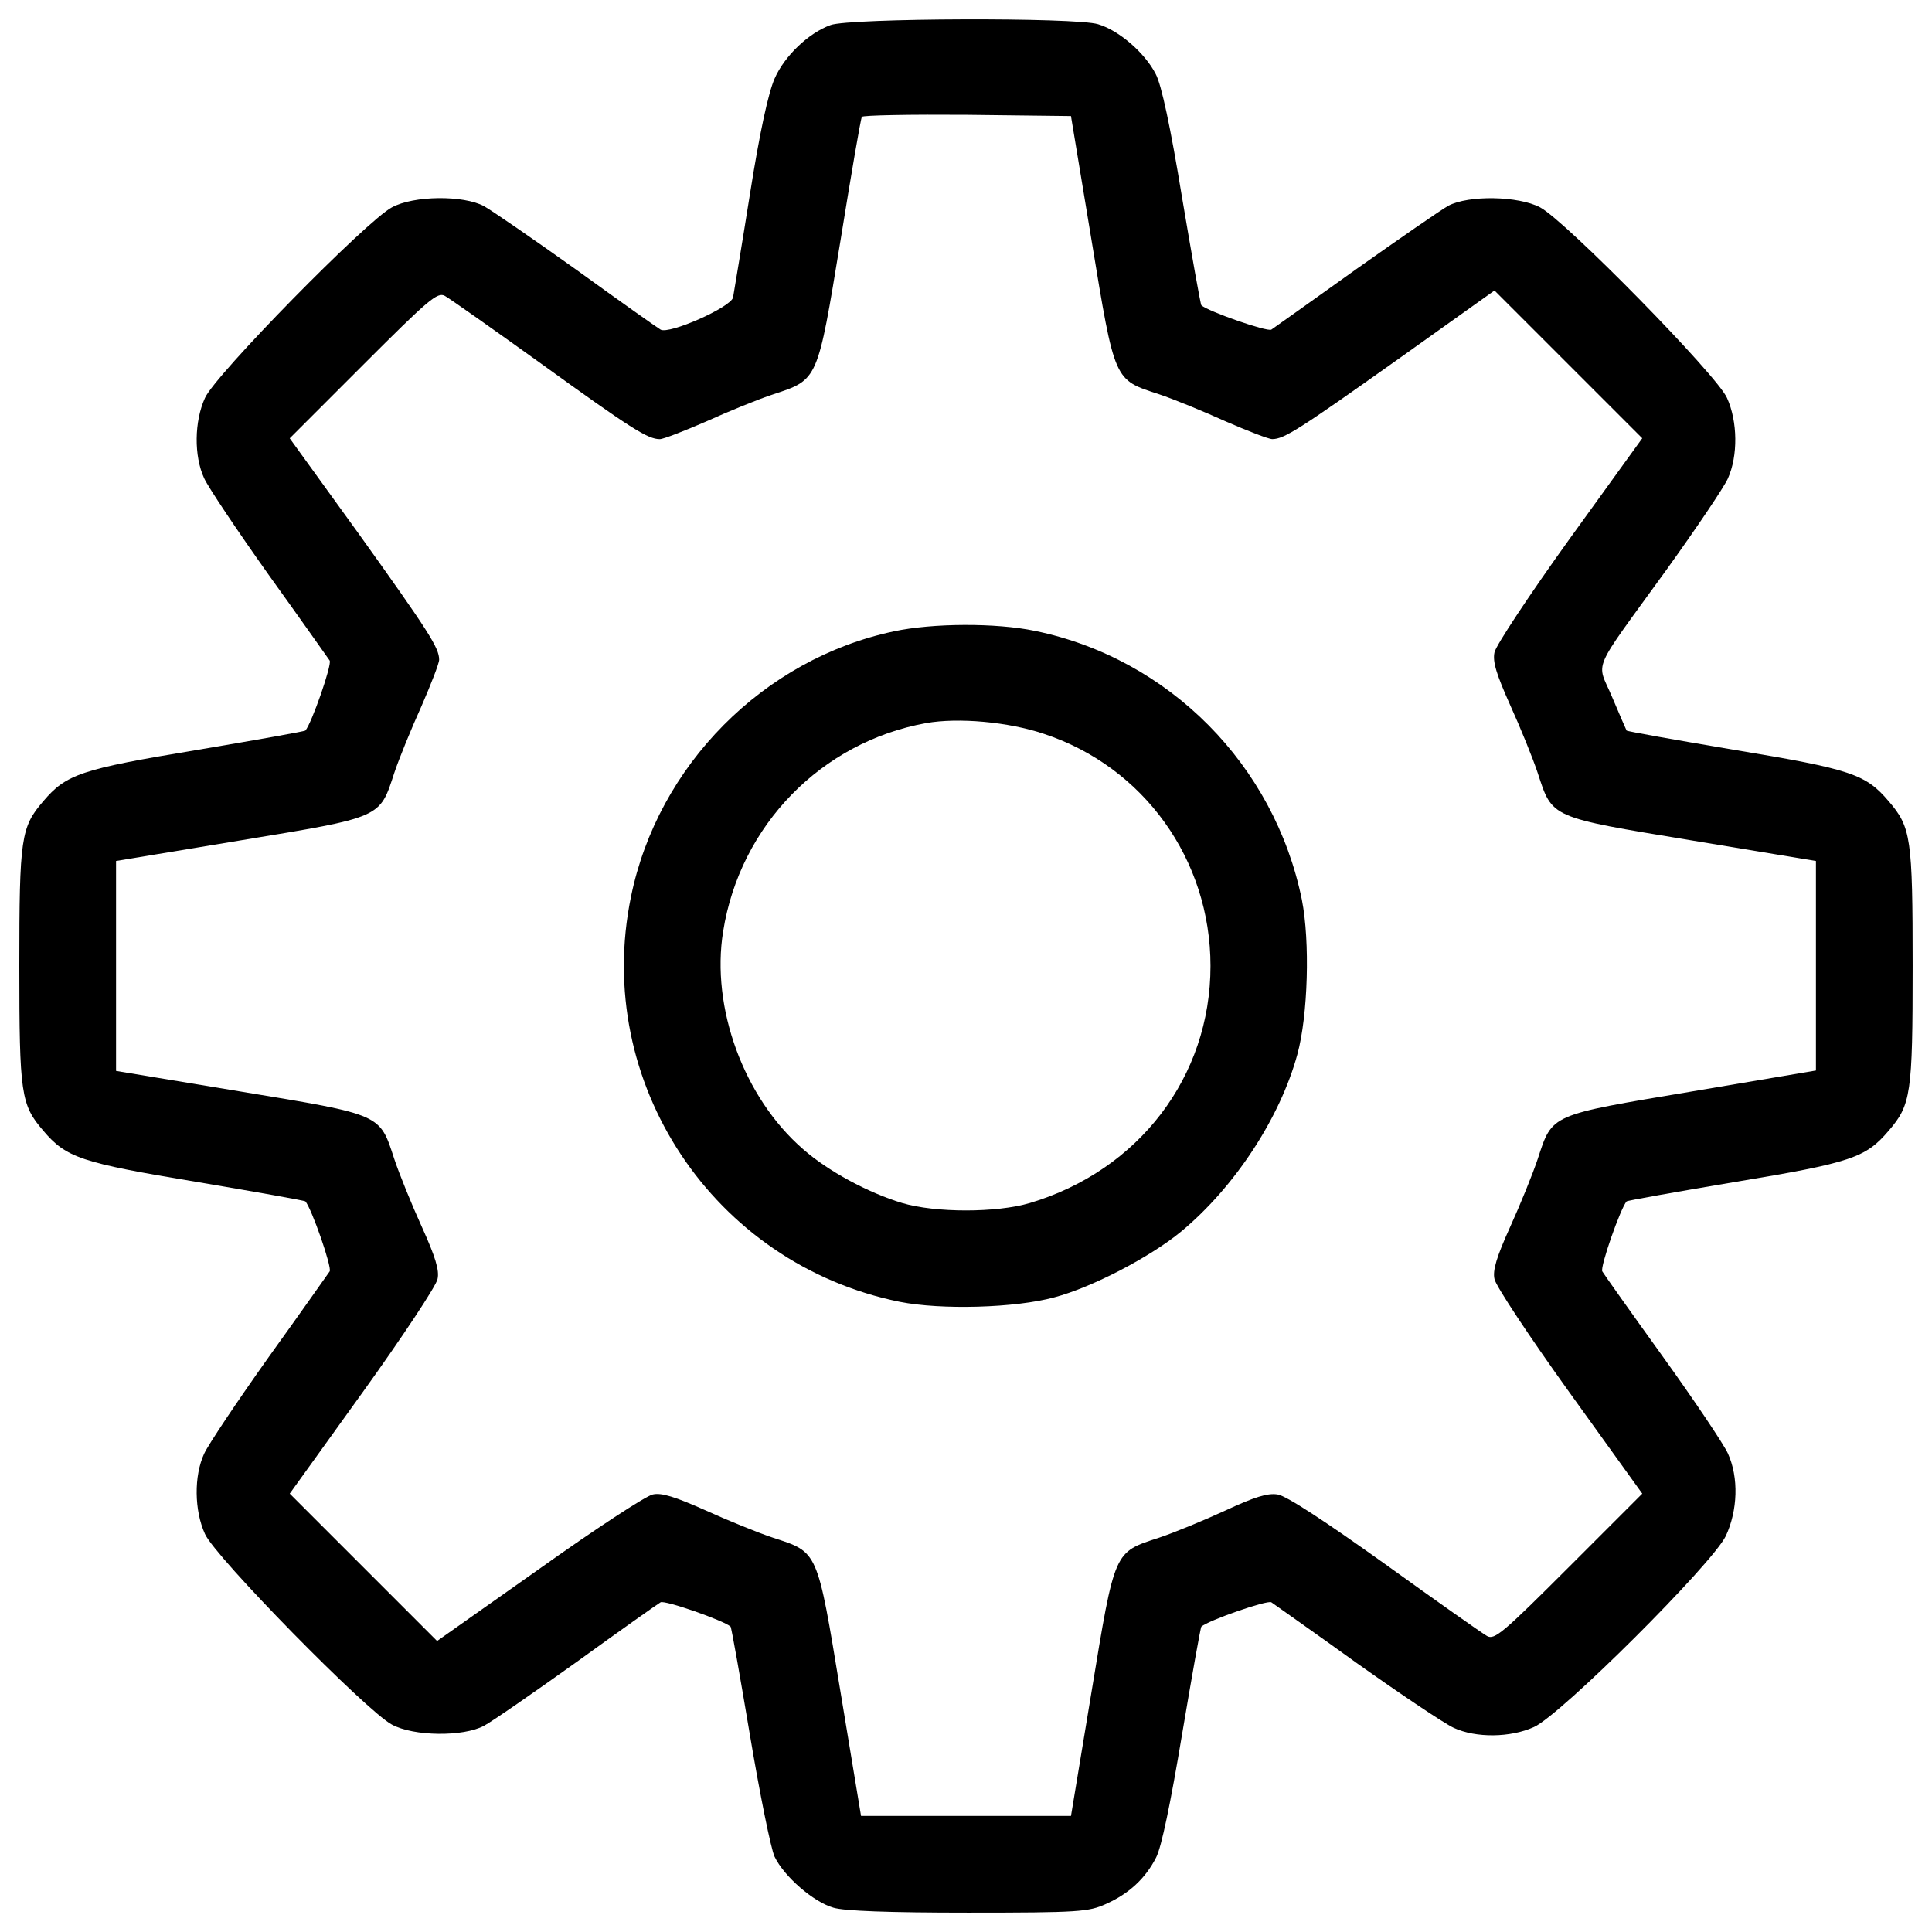 <?xml version="1.0" encoding="utf-8"?>
<!-- Svg Vector Icons : http://www.onlinewebfonts.com/icon -->
<!DOCTYPE svg PUBLIC "-//W3C//DTD SVG 1.1//EN" "http://www.w3.org/Graphics/SVG/1.1/DTD/svg11.dtd">
<svg version="1.1" xmlns="http://www.w3.org/2000/svg" xmlns:xlink="http://www.w3.org/1999/xlink" x="0px" y="0px" viewBox="0 0 1000 1000" enable-background="new 0 0 1000 1000" xml:space="preserve">
<g><g transform="translate(0,511) scale(0.1,-0.1)"><path d="M4299.1,4980.4c-112.9-40.5-238.6-159.8-289.7-277c-32-72.4-76.7-274.8-127.8-598.7c-42.6-268.4-83.1-509.2-87.4-534.7c-12.8-51.1-330.2-191.7-375-166.2c-14.9,8.5-210.9,147-434.6,308.9c-223.7,159.8-441,308.9-479.3,330.2c-106.5,57.5-364.3,55.4-477.2-6.4c-132.1-70.3-916.1-869.2-967.2-986.4c-55.4-121.4-57.5-300.4-4.3-415.4c21.3-46.9,172.6-272.7,334.5-500.6c164-228,304.6-428.2,315.3-443.1c12.8-21.3-93.7-326-125.7-362.2c-2.1-4.3-255.7-49-558.2-100.1c-605-100.1-679.6-125.7-798.9-266.3C108.5,828.2,100,774.9,100,110.2c0-664.7,8.5-718,123.6-852.2c119.3-140.6,193.9-166.2,798.9-266.3c302.5-51.1,556-95.9,558.2-100.1c32-36.2,138.5-340.9,125.7-362.2c-10.7-14.9-151.3-215.2-315.3-443.1c-161.9-228-313.2-453.8-334.5-500.7c-53.3-115-51.1-294,4.3-415.4C1112-2947,1896-3745.9,2028-3816.2c112.9-61.8,370.7-63.9,477.2-6.4c40.5,21.3,255.7,170.4,479.3,330.2c223.7,161.9,419.7,300.4,434.6,308.9c21.3,12.8,326-93.8,362.2-125.7c4.3-2.1,49-255.7,100.1-560.3c51.1-304.6,108.7-590.1,127.8-630.6c49-102.2,200.3-234.3,304.6-264.2c55.4-17,287.6-25.6,698.8-25.6c573.1,0,622.1,4.3,711.6,44.7c119.3,53.3,204.5,132.1,259.9,240.8c27.7,53.3,74.6,279.1,134.2,637c51.1,302.5,95.9,556.1,100.1,558.2c36.2,32,340.9,138.5,362.2,125.7c14.9-10.7,215.2-151.3,443.1-315.3c228-161.9,453.8-313.2,500.7-334.5c115-53.3,294-51.1,415.4,4.2c138.5,61.8,922.5,843.7,992.8,988.5c61.8,132.1,68.2,302.5,10.7,428.2c-21.3,46.9-172.6,272.7-336.6,500.7c-164.1,227.9-304.6,426.1-313.2,441c-12.8,21.3,93.8,326,125.7,362.2c2.1,4.3,255.7,49,558.2,100.1c605,100.1,679.6,125.7,798.9,266.3c115,134.2,123.6,187.5,123.6,852.2c0,664.7-8.5,718-123.6,852.2c-119.3,140.6-193.9,166.2-798.9,266.3c-302.5,51.1-556.1,95.9-558.2,100.1c-2.1,4.3-36.2,81-74.6,172.6c-81,193.9-117.2,108.7,283.3,662.6c151.3,210.9,294,421.8,315.3,468.7c53.3,117.2,51.1,296.1-4.2,417.6c-51.1,117.2-835.1,916.1-967.2,986.4c-112.9,59.7-370.7,63.9-475.1,8.5c-38.3-21.3-253.5-170.4-479.4-330.2c-225.8-161.9-421.8-300.4-436.7-311c-21.3-12.8-325.9,93.7-362.2,125.7c-4.3,2.1-49,255.6-100.1,558.2c-59.6,364.3-106.5,583.7-136.3,639.1c-55.4,108.6-189.6,225.8-298.3,257.8C5568.8,5020.9,4397.1,5016.6,4299.1,4980.4z M5649.8,3866.2c121.4-737.1,115-720.1,349.4-796.8c76.7-25.6,232.2-89.5,345.1-140.6c112.9-49,221.6-91.6,240.8-91.6c61.8,0,140.6,51.1,654,415.4l496.4,353.7l383.5-383.5l381.3-381.3l-377.1-522c-206.6-287.6-381.3-551.8-387.7-585.9c-10.7-49,10.7-115.1,80.9-272.7c53.3-117.2,117.2-274.8,142.7-351.5c76.7-234.4,59.6-228,796.8-349.4l643.4-106.5V110.2v-541.1L8756-539.6c-737.1-123.6-720.1-115-796.8-349.4c-25.6-76.7-89.5-234.3-142.7-351.5c-70.3-155.5-91.6-225.8-80.9-270.6c6.4-34.1,181.1-298.3,387.7-585.9l377.1-524.1l-379.2-379.2c-340.9-340.9-385.6-379.2-424-357.9c-23.4,12.8-262.1,181.1-528.3,372.8c-313.2,223.7-511.3,353.6-556,360c-51.1,8.5-119.3-12.8-270.6-83.1c-110.8-51.1-266.3-115.1-343-140.6c-234.3-76.7-228-59.7-349.4-796.8l-106.5-643.4H5000h-543.3l-106.5,643.4c-121.4,737.1-115,720.1-349.4,796.8c-76.7,25.5-234.4,89.5-351.5,142.7c-153.4,68.2-225.8,91.6-270.6,81c-34.1-6.4-298.3-179-588-385.6l-528.3-372.8L1881-3002.3L1499.7-2621l377.1,524.1c206.7,287.6,381.3,551.8,387.7,585.9c10.7,44.7-10.6,115-81,270.6c-53.3,117.2-117.2,274.8-142.7,351.5c-76.7,234.3-59.7,227.9-796.8,349.4L600.7-433v543.3v543.3L1244,760c737.1,121.4,720.1,115,796.8,349.4c25.6,76.7,89.5,232.2,140.6,345.1c49,112.9,91.6,221.6,91.6,240.7c0,61.8-53.3,144.9-417.6,654l-355.8,492.1l379.2,379.2c340.9,340.9,385.6,379.2,424,357.9c23.4-12.8,247.1-170.4,496.4-349.4c468.7-338.7,553.9-392,615.7-392c19.2,0,127.8,42.6,240.7,91.6c112.9,51.1,268.4,115,347.3,140.6c232.2,76.7,228,68.2,347.3,794.7c55.4,343,104.4,630.6,110.8,641.3c4.3,8.5,251.4,12.8,545.4,10.6l536.9-6.4L5649.8,3866.2z"/><path d="M4627.2,1842.3c-675.4-142.7-1222.9-694.5-1361.3-1374.1C3067.7-492.7,3691.9-1432.2,4657-1628.2c215.2-42.6,598.7-32,801,23.4c193.9,51.1,496.4,208.8,656.2,340.9c277,230.1,511.3,588,600.8,916.1c55.4,202.4,66,585.9,23.4,801c-142.7,698.8-688.1,1248.4-1380.5,1391.2C5155.5,1887,4825.3,1884.9,4627.2,1842.3z M5402.7,1311.8c517.7-170.4,862.8-651.9,862.8-1201.6c0-573.1-370.7-1058.8-935.3-1227.1c-172.6-51.1-487.9-51.1-660.4,0c-176.8,53.3-385.6,166.2-513.4,279.1C3849.6-571.5,3679.1-105,3743,289.2c87.4,549.7,509.2,980,1050.3,1078C4959.5,1397,5219.4,1373.6,5402.7,1311.8z"/></g></g>
</svg>